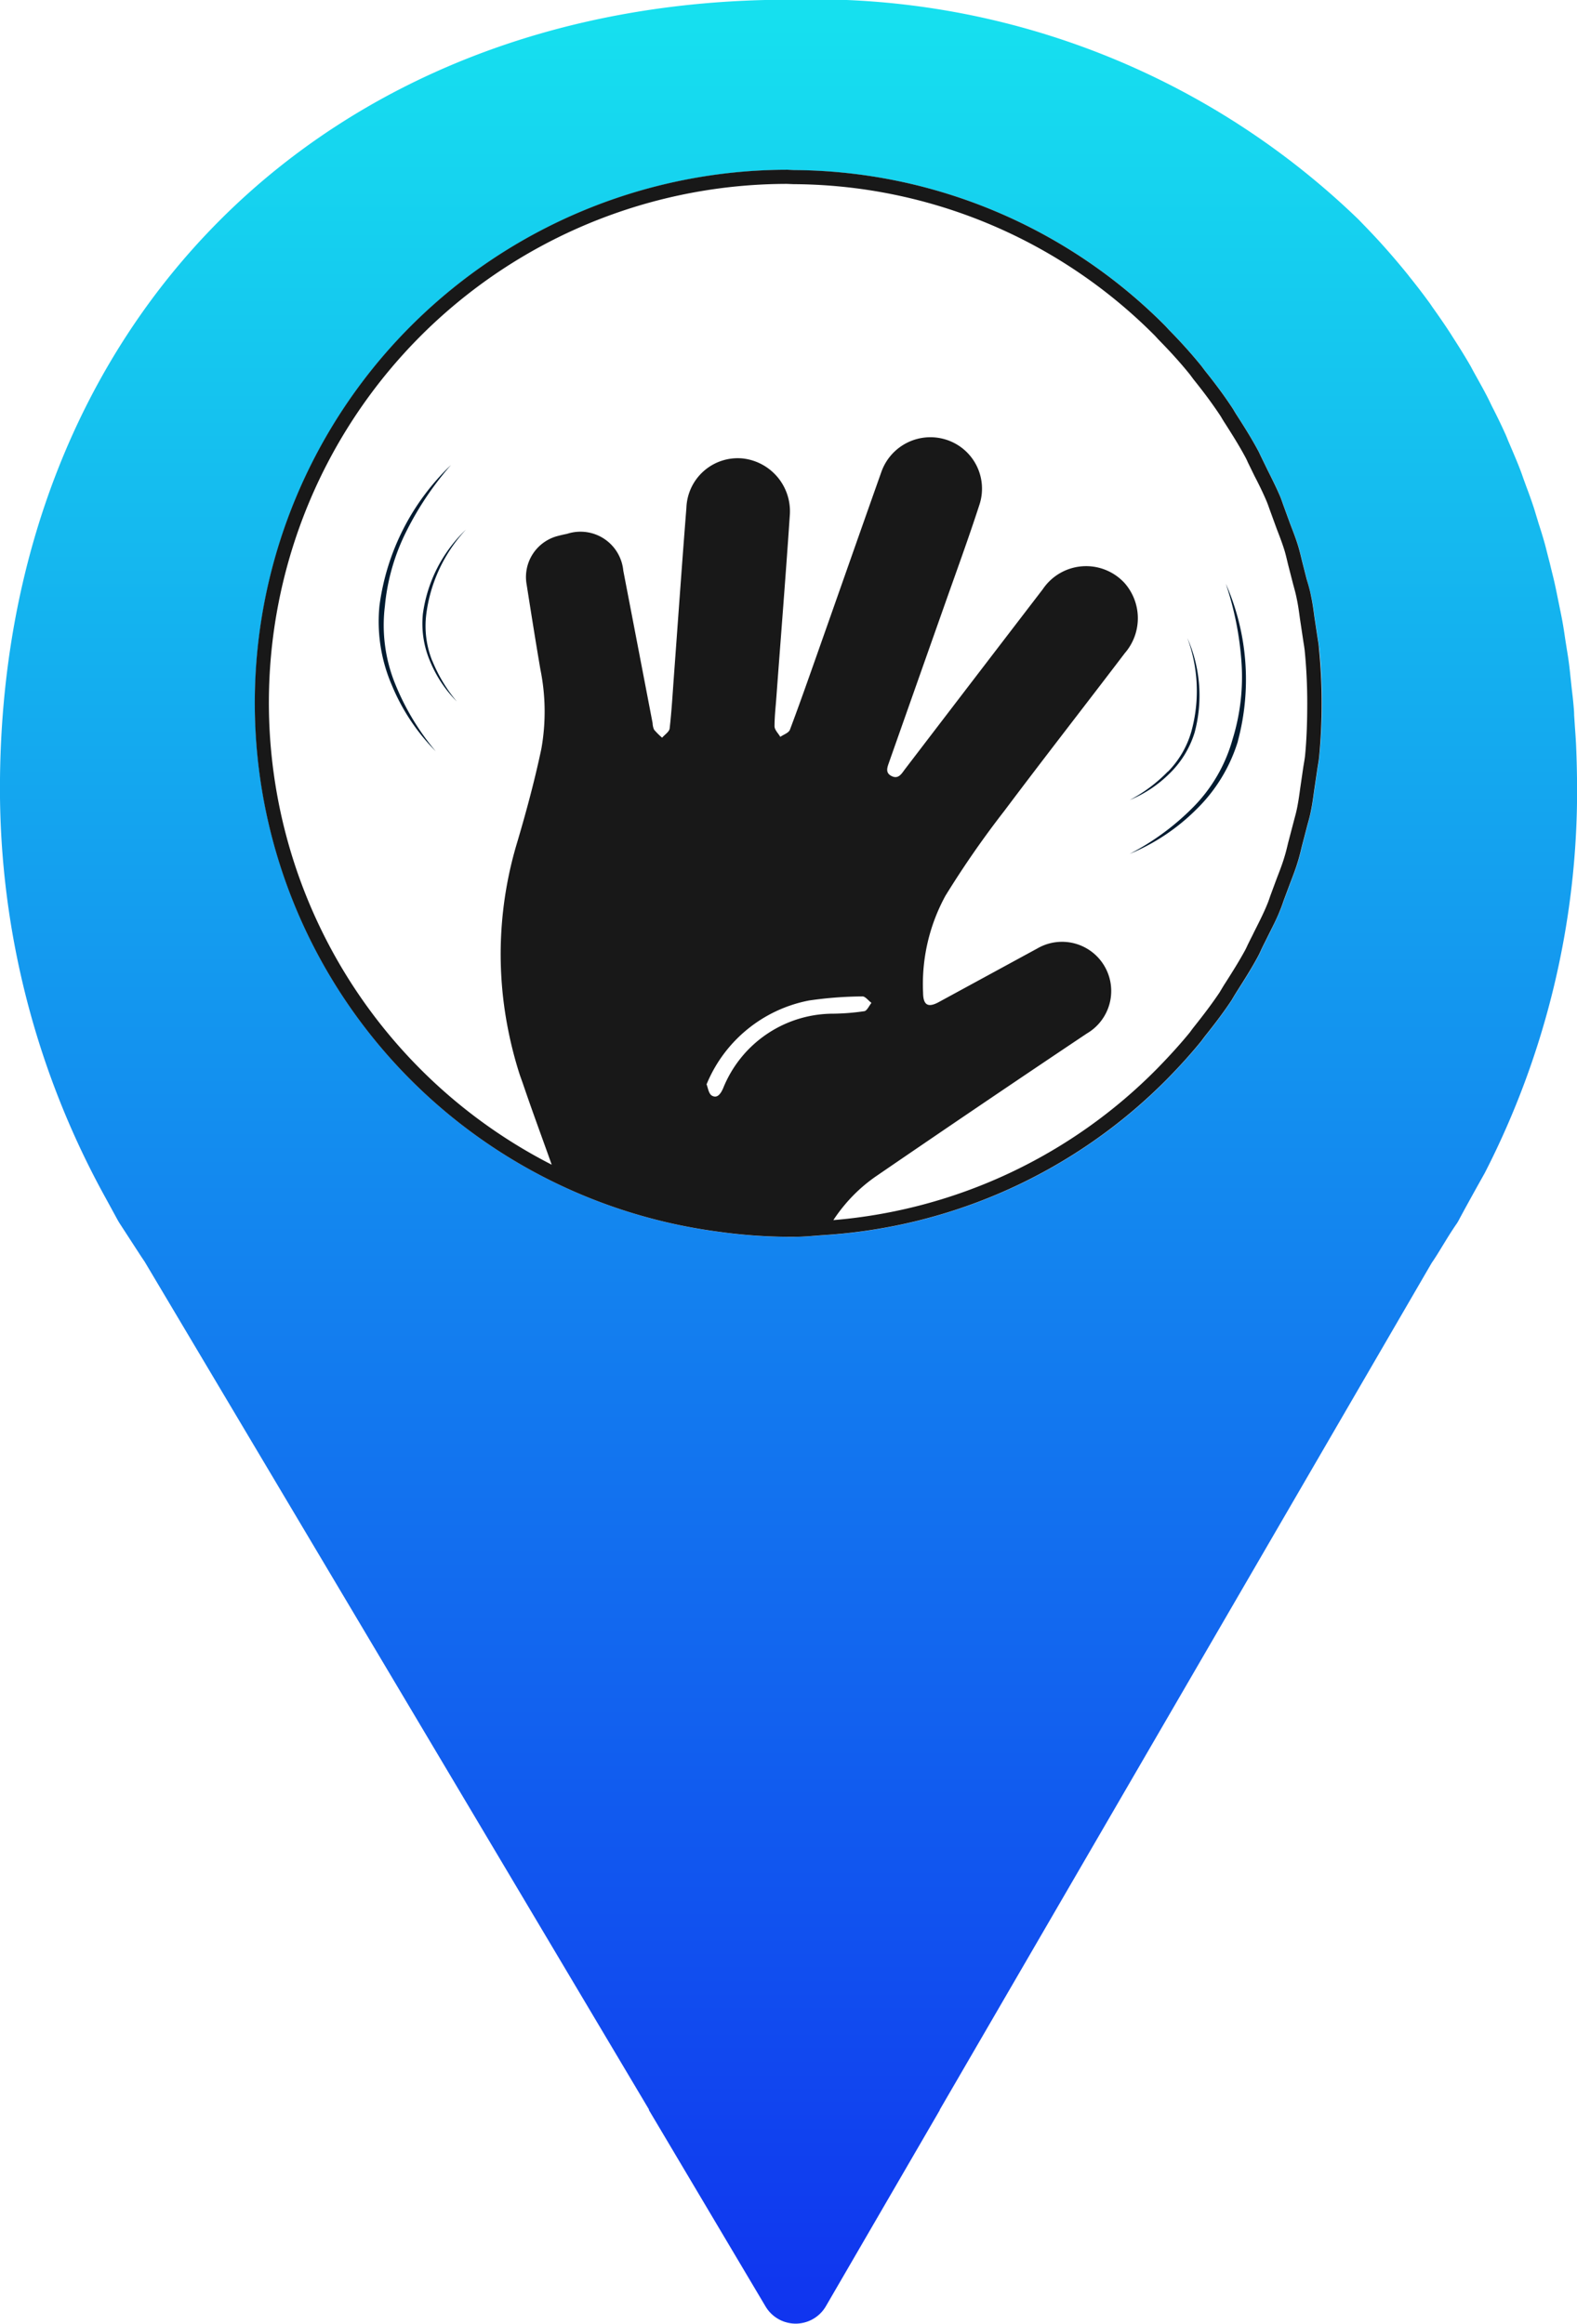<svg xmlns="http://www.w3.org/2000/svg" xmlns:xlink="http://www.w3.org/1999/xlink" width="35.275" height="51.961" viewBox="0 0 35.275 51.961">
  <defs>
    <linearGradient id="linear-gradient" x1="0.5" x2="0.5" y2="1" gradientUnits="objectBoundingBox">
      <stop offset="0" stop-color="#16e0ef"/>
      <stop offset="1" stop-color="#1035ef"/>
    </linearGradient>
  </defs>
  <g id="Group_452" data-name="Group 452" transform="translate(-115.538 -187.347)">
    <path id="Path_2748" data-name="Path 2748" d="M124.3,202.662a3.588,3.588,0,0,1-.274-1.771,5.315,5.315,0,0,1,1.6-3.147,7,7,0,0,0-.992,1.472,4.689,4.689,0,0,0-.487,1.687,3.485,3.485,0,0,0,.227,1.728,5.608,5.608,0,0,0,.911,1.516A4.585,4.585,0,0,1,124.3,202.662Zm.908-.539a3.407,3.407,0,0,0,.547.909,2.755,2.755,0,0,1-.594-.891,2.146,2.146,0,0,1-.164-1.063,3.19,3.19,0,0,1,.963-1.888,3.412,3.412,0,0,0-.888,1.9A2.1,2.1,0,0,0,125.206,202.123Zm16.454,2.48a2.1,2.1,0,0,0,.525-.9,3.408,3.408,0,0,0-.09-2.09,3.19,3.19,0,0,1,.163,2.113,2.17,2.17,0,0,1-.561.918,2.768,2.768,0,0,1-.892.593A3.352,3.352,0,0,0,141.66,204.6Zm1.566-.681a3.6,3.6,0,0,1-.935,1.529,4.6,4.6,0,0,1-1.486.99,5.63,5.63,0,0,0,1.425-1.049,3.493,3.493,0,0,0,.875-1.508,4.705,4.705,0,0,0,.2-1.744,7.016,7.016,0,0,0-.349-1.74A5.322,5.322,0,0,1,143.226,203.922Z" fill="#001b30"/>
    <path id="Path_2749" data-name="Path 2749" d="M150.793,204.024c-.006-.14-.016-.277-.026-.413l-.018-.274c0-.088-.01-.175-.017-.257-.01-.113-.024-.226-.037-.337l-.026-.244c-.012-.116-.024-.232-.04-.349-.012-.092-.027-.183-.042-.274l-.037-.234c-.019-.132-.039-.265-.062-.393-.019-.106-.041-.21-.062-.314l-.057-.28c-.02-.1-.04-.195-.061-.289-.032-.139-.068-.275-.1-.412l-.06-.233c-.018-.072-.035-.143-.056-.218-.042-.15-.088-.3-.135-.442l-.056-.185c-.022-.072-.043-.145-.065-.209-.048-.146-.1-.289-.154-.432l-.069-.189c-.023-.068-.047-.135-.072-.2-.061-.16-.128-.315-.195-.473l-.075-.175c-.019-.049-.039-.1-.06-.145-.094-.209-.194-.414-.3-.62l-.071-.147c-.1-.2-.214-.4-.348-.642l-.053-.1c-.121-.211-.249-.417-.4-.651l-.04-.064c-.134-.208-.274-.41-.428-.626l-.04-.06c-.153-.211-.312-.418-.468-.611-.007-.01-.029-.039-.037-.048-.17-.21-.344-.415-.535-.629s-.371-.4-.565-.6l0,0a17.527,17.527,0,0,0-12.751-4.914c-10.384,0-17.638,7.253-17.638,17.638a18.928,18.928,0,0,0,2.372,9.171l.265.486.032.054.443.682c.049.076.1.151.125.188l11.284,18.963h-.009l2.614,4.4a.785.785,0,0,0,.672.383h.005a.783.783,0,0,0,.672-.39l2.55-4.389h-.005l11.005-18.939c.1-.144.177-.275.263-.415s.174-.286.3-.468a.732.732,0,0,0,.042-.071c.223-.419.567-1.028.584-1.06a18.722,18.722,0,0,0,2.064-8.591Q150.813,204.5,150.793,204.024Zm-5.746.269c-.009.077-.022.149-.034.223l-.074.5c-.021.153-.041.307-.073.462-.021.1-.048.205-.076.307l-.127.487c-.028.118-.055.23-.09.342-.05.167-.112.327-.174.488l-.145.388c-.024.072-.049.144-.079.215-.084.2-.182.4-.28.593l-.064.129c-.029.053-.052.1-.076.155-.031.069-.052.113-.076.157-.141.262-.3.515-.465.772-.029.045-.059.093-.121.2-.164.245-.351.5-.592.8-.028.036-.054.071-.086.115-.225.276-.467.544-.765.85a11.832,11.832,0,0,1-7.666,3.49c-.227.015-.452.038-.68.04l-.14,0a11.778,11.778,0,0,1-1.57-.117,11.924,11.924,0,0,1,1.563-23.744l.145.007a11.8,11.8,0,0,1,8.311,3.49l.075.082c.262.265.508.539.728.81l.082.109c.19.238.4.509.626.854.033.056.062.1.088.144.156.243.319.5.465.772.023.039.043.085.064.13l.151.31c.1.2.2.394.286.6.023.056.043.113.062.169l.159.436c.064.166.125.322.176.486.034.11.061.223.088.336l.107.421c.041.149.072.263.1.384.032.149.053.3.073.458l.078.516c.011.065.021.132.029.2.04.4.06.812.06,1.22S145.086,203.893,145.047,204.293Z" fill="url(#linear-gradient)"/>
    <path id="Path_2750" data-name="Path 2750" d="M145.017,201.657l-.078-.516c-.02-.155-.041-.309-.073-.458-.024-.121-.055-.235-.1-.384l-.107-.421c-.027-.113-.054-.226-.088-.336-.051-.164-.112-.32-.176-.486l-.159-.436c-.019-.056-.039-.113-.062-.169-.087-.205-.186-.4-.286-.6l-.151-.31c-.021-.045-.041-.091-.064-.13-.146-.272-.309-.529-.465-.772-.026-.04-.055-.088-.088-.144-.226-.345-.436-.616-.626-.854l-.082-.109c-.22-.271-.466-.545-.728-.81l-.075-.082a11.8,11.8,0,0,0-8.311-3.49l-.145-.007a11.924,11.924,0,0,0-1.563,23.744,11.778,11.778,0,0,0,1.57.117l.14,0c.228,0,.453-.025.68-.04a11.832,11.832,0,0,0,7.666-3.49c.3-.306.54-.574.765-.85.032-.044.058-.079.086-.115.241-.3.428-.553.592-.8.062-.106.092-.154.121-.2.164-.257.324-.51.465-.772.024-.044.045-.088.076-.157.024-.052.047-.1.076-.155l.064-.129c.1-.2.2-.392.28-.593.03-.071.055-.143.079-.215l.145-.388c.062-.161.124-.321.174-.488.035-.112.062-.224.09-.342l.127-.487c.028-.1.055-.2.076-.307.032-.155.052-.309.073-.462l.074-.5c.012-.074.025-.146.034-.223.039-.4.059-.808.059-1.217s-.02-.817-.06-1.22C145.038,201.789,145.028,201.722,145.017,201.657Zm-13.306,10.031c-.052.113-.126.229-.25.158-.073-.042-.089-.184-.118-.252a3.113,3.113,0,0,1,2.293-1.875,8.655,8.655,0,0,1,1.195-.091c.063,0,.13.093.2.144-.052.065-.1.176-.158.186a5.17,5.17,0,0,1-.682.056A2.656,2.656,0,0,0,131.711,211.688Zm13.018-7.43c-.009.068-.02.135-.037.233l-.07.481c-.02.146-.04.292-.07.44-.019.1-.046.191-.071.287l-.131.5c-.025.106-.05.211-.083.316-.048.161-.108.314-.168.469l-.148.4c-.022.065-.043.128-.071.193-.082.2-.177.386-.285.6l-.049.1c-.029.055-.055.11-.1.2-.016.036-.033.072-.052.109-.137.252-.293.5-.454.752-.031.047-.062.1-.122.2-.154.23-.336.474-.572.77-.031.039-.06.078-.089.119-.213.261-.449.522-.74.82a11.509,11.509,0,0,1-7.238,3.383,3.622,3.622,0,0,1,.263-.352,3.513,3.513,0,0,1,.681-.621q2.355-1.614,4.726-3.2a1.1,1.1,0,1,0-1.11-1.9c-.736.4-1.47.8-2.206,1.2-.238.128-.344.065-.347-.209a4.12,4.12,0,0,1,.5-2.171,21.19,21.19,0,0,1,1.319-1.9c.888-1.183,1.8-2.351,2.694-3.526a1.191,1.191,0,0,0-.011-1.572,1.169,1.169,0,0,0-1.825.144q-1.547,2.016-3.09,4.034c-.073.1-.144.218-.293.143s-.092-.2-.051-.319q.624-1.77,1.25-3.541c.257-.728.523-1.454.761-2.188a1.149,1.149,0,0,0-.728-1.47,1.163,1.163,0,0,0-1.46.72c-.476,1.342-.946,2.685-1.42,4.027-.205.58-.408,1.161-.625,1.736-.027.07-.141.107-.215.159-.045-.078-.128-.156-.129-.235,0-.22.026-.441.042-.662.1-1.354.209-2.708.3-4.063a1.188,1.188,0,0,0-1.057-1.266,1.149,1.149,0,0,0-1.256,1.1c-.1,1.262-.188,2.523-.281,3.785-.028.385-.05.77-.094,1.153-.009.075-.11.138-.168.207a1.6,1.6,0,0,1-.18-.179.382.382,0,0,1-.033-.145q-.327-1.706-.656-3.412a.962.962,0,0,0-1.257-.823c-.063.013-.126.026-.188.043a.948.948,0,0,0-.717,1.09c.1.635.2,1.27.308,1.9a4.748,4.748,0,0,1,.022,1.77c-.147.7-.333,1.39-.535,2.075a8.647,8.647,0,0,0-.218,4.165,8.919,8.919,0,0,0,.268,1.049c.023.068.048.134.071.2.206.608.43,1.21.645,1.815a11.6,11.6,0,0,1,5.263-21.932l.143.006a11.476,11.476,0,0,1,8.089,3.391l.075.082c.258.262.5.528.707.786l.081.109c.189.235.393.5.607.824.032.054.064.109.093.152.151.236.31.487.453.752a1.139,1.139,0,0,1,.058.12l.151.309c.1.191.193.382.276.578.02.05.038.1.056.152l.166.455c.058.15.116.3.165.455.032.1.057.21.085.328l.117.456c.029.106.059.212.081.327.031.143.05.29.07.437l.079.526c.01.06.02.123.027.181.039.389.058.787.058,1.185S144.767,203.872,144.729,204.258Z" fill="#181818"/>
  </g>
</svg>
